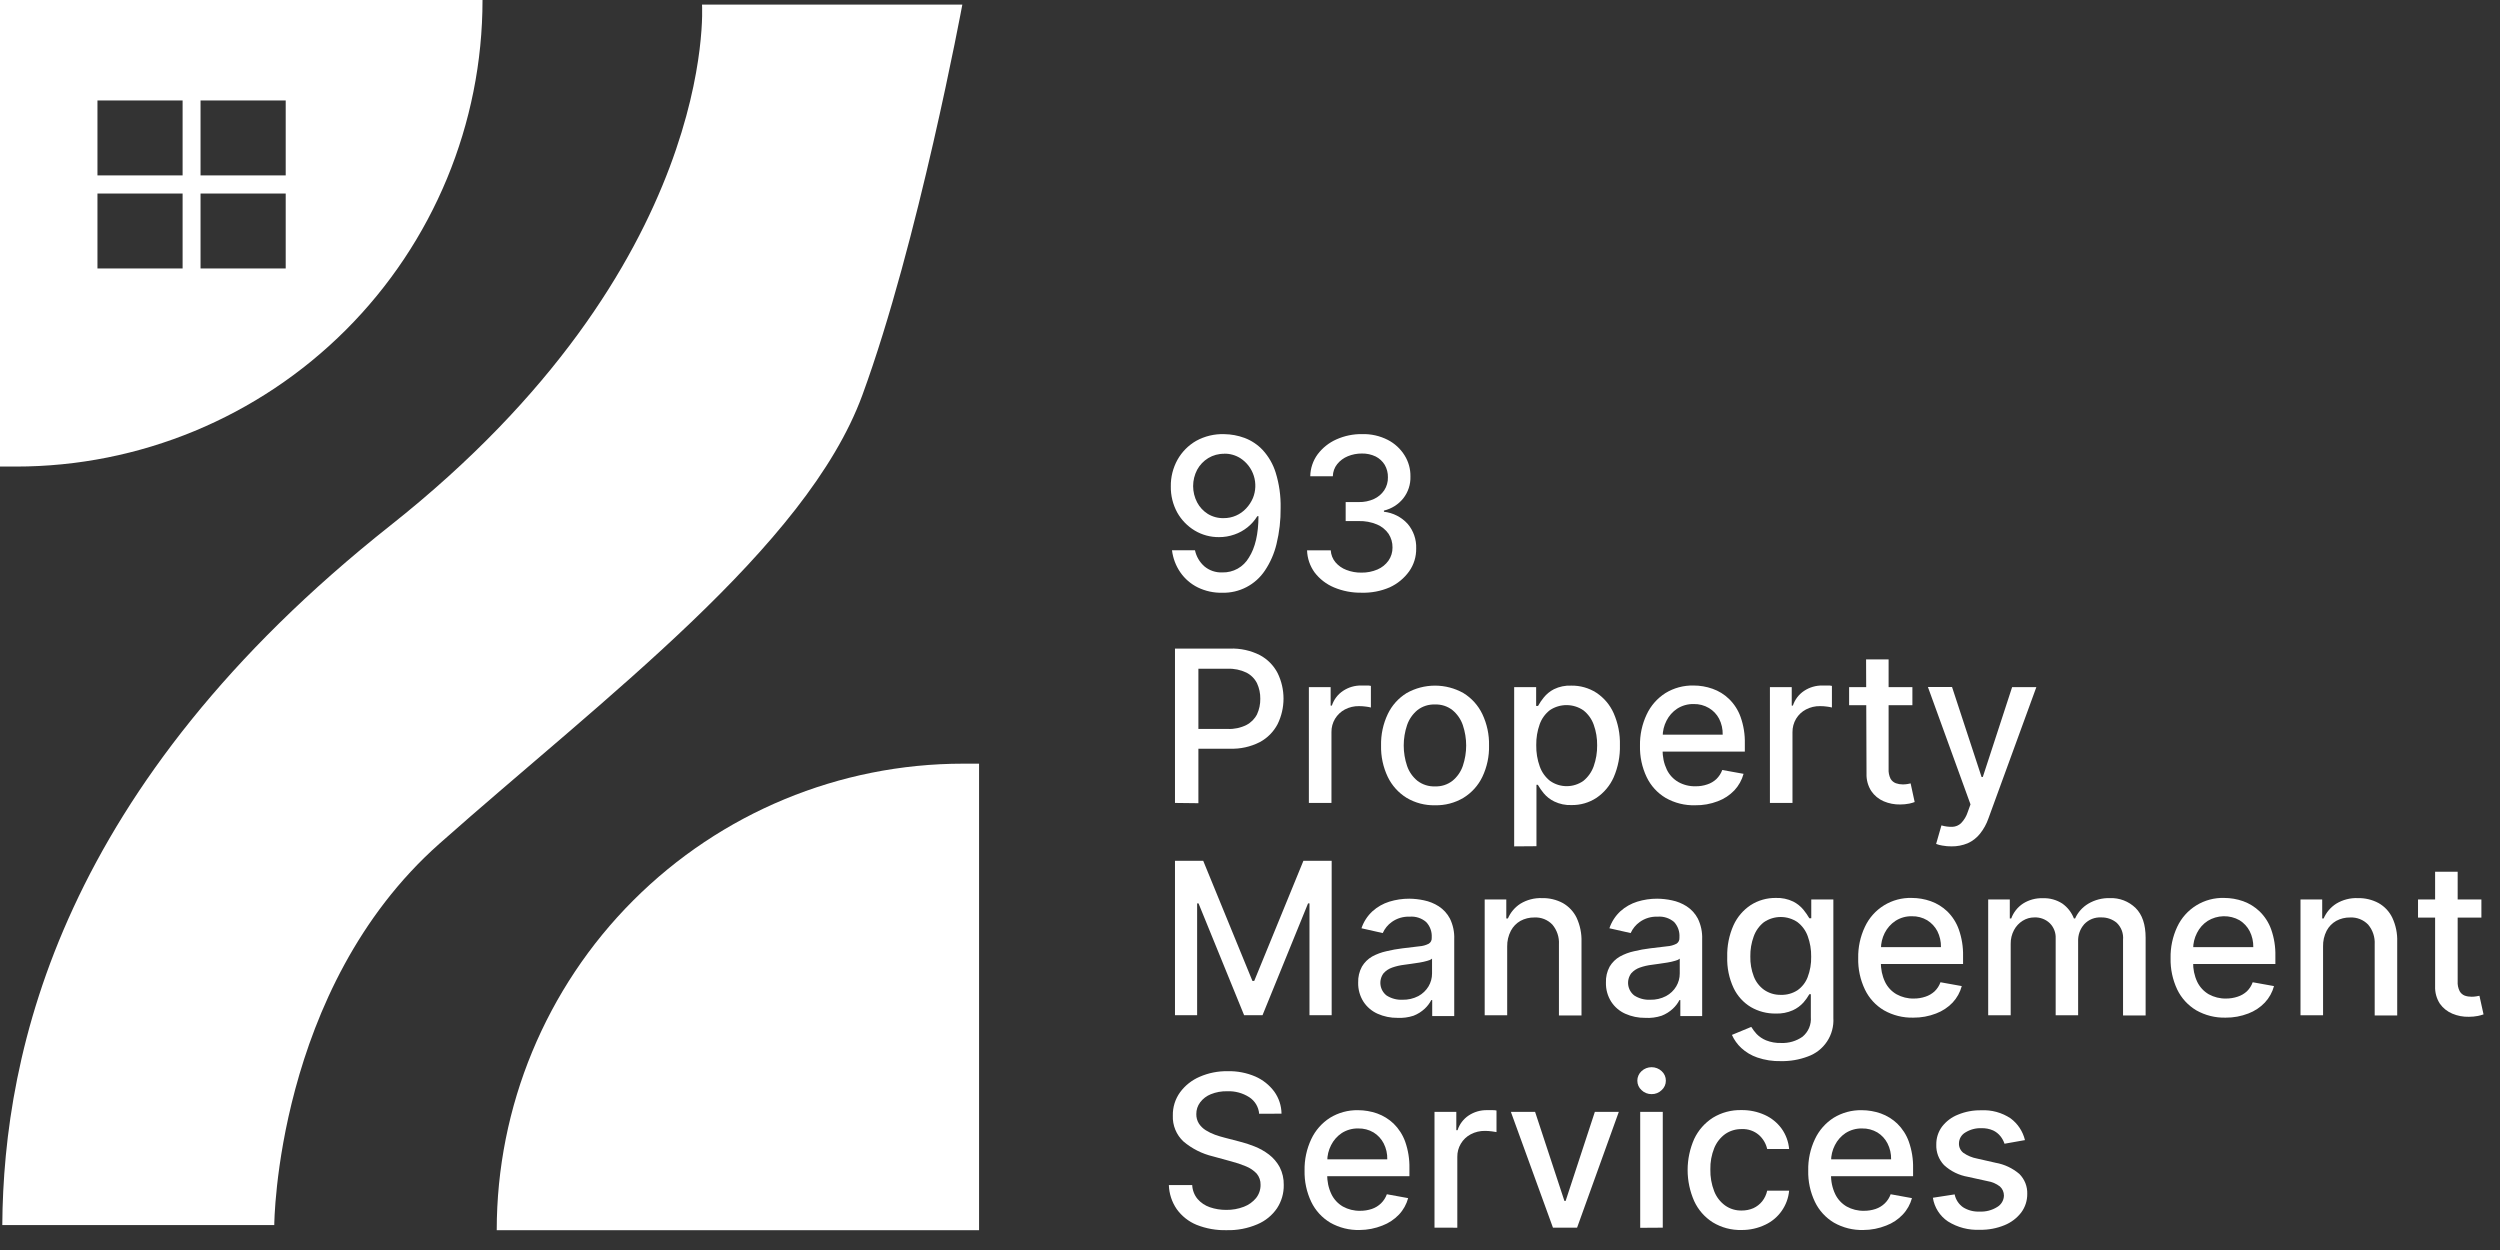 <svg width="120" height="60" viewBox="0 0 120 60" fill="none" xmlns="http://www.w3.org/2000/svg">
<rect x="0" y="0" width="120" height="60" fill="#333333" stroke="none"/>
<g clip-path="url(#clip0_284_431)">
<path d="M46.995 59.05H23.843C23.843 53.112 26.201 47.417 30.398 43.218C34.596 39.018 40.29 36.657 46.228 36.656H46.995V59.05Z" fill="white"/>
<path d="M0 0V22.395H0.766C6.706 22.395 12.402 20.035 16.602 15.836C20.802 11.636 23.161 5.939 23.161 0H0ZM8.765 12.886H4.678V9.289H8.765V12.886ZM8.765 8.418H4.678V4.823H8.765V8.418ZM13.714 12.886H9.626V9.289H13.714V12.886ZM13.714 8.418H9.626V4.823H13.714V8.418Z" fill="white"/>
<path d="M46.192 0.222H33.697C33.697 0.222 34.532 12.72 18.744 25.218C2.956 37.716 0.166 50.433 0.11 58.803H13.165C13.165 58.803 13.221 47.477 21.084 40.503C28.948 33.529 38.712 26.278 41.392 18.969C44.072 11.66 46.192 0.222 46.192 0.222Z" fill="white"/>
<path d="M58.762 20.839C59.095 20.843 59.425 20.904 59.738 21.02C60.069 21.144 60.367 21.343 60.609 21.6C60.894 21.911 61.107 22.281 61.232 22.684C61.402 23.233 61.482 23.805 61.47 24.38C61.477 24.963 61.411 25.545 61.273 26.112C61.164 26.568 60.975 27 60.714 27.389C60.49 27.724 60.186 27.998 59.828 28.183C59.471 28.369 59.072 28.462 58.67 28.452C58.263 28.462 57.861 28.374 57.495 28.197C57.159 28.031 56.87 27.782 56.657 27.474C56.439 27.158 56.302 26.794 56.256 26.413H57.359C57.422 26.71 57.578 26.978 57.804 27.18C58.045 27.384 58.354 27.49 58.67 27.476C58.927 27.484 59.182 27.421 59.407 27.296C59.632 27.17 59.818 26.986 59.947 26.764C60.251 26.291 60.404 25.627 60.407 24.776H60.351C60.227 24.98 60.068 25.161 59.881 25.31C59.693 25.461 59.48 25.579 59.252 25.657C59.014 25.741 58.764 25.784 58.511 25.782C58.101 25.786 57.698 25.677 57.346 25.466C56.997 25.256 56.708 24.958 56.508 24.602C56.298 24.217 56.191 23.784 56.199 23.345C56.192 22.899 56.303 22.459 56.519 22.068C56.731 21.691 57.04 21.377 57.416 21.161C57.827 20.935 58.292 20.823 58.762 20.839ZM58.762 21.782C58.492 21.777 58.226 21.849 57.995 21.989C57.771 22.126 57.587 22.32 57.462 22.551C57.336 22.792 57.27 23.06 57.27 23.332C57.27 23.605 57.336 23.873 57.462 24.114C57.581 24.34 57.757 24.53 57.972 24.666C58.203 24.807 58.469 24.878 58.739 24.87C58.943 24.872 59.145 24.83 59.331 24.748C59.514 24.668 59.678 24.551 59.814 24.405C59.952 24.259 60.062 24.09 60.141 23.905C60.279 23.565 60.293 23.188 60.182 22.838C60.071 22.489 59.842 22.189 59.533 21.991C59.303 21.847 59.036 21.772 58.764 21.777L58.762 21.782Z" fill="white"/>
<path d="M65.356 28.45C64.9 28.458 64.447 28.371 64.027 28.194C63.662 28.04 63.343 27.794 63.102 27.479C62.877 27.169 62.75 26.799 62.739 26.416H63.876C63.888 26.625 63.965 26.825 64.099 26.986C64.24 27.152 64.421 27.28 64.625 27.356C64.856 27.446 65.103 27.49 65.35 27.486C65.614 27.49 65.875 27.439 66.117 27.336C66.33 27.246 66.514 27.098 66.648 26.909C66.777 26.724 66.844 26.503 66.84 26.278C66.844 26.045 66.778 25.817 66.651 25.622C66.512 25.423 66.32 25.268 66.096 25.174C65.818 25.058 65.519 25.003 65.218 25.011H64.592V24.099H65.225C65.475 24.105 65.723 24.054 65.951 23.951C66.149 23.86 66.319 23.717 66.441 23.537C66.563 23.351 66.626 23.133 66.62 22.911C66.625 22.701 66.572 22.495 66.467 22.313C66.362 22.142 66.212 22.003 66.033 21.912C65.826 21.813 65.6 21.764 65.371 21.769C65.14 21.767 64.91 21.811 64.696 21.899C64.497 21.98 64.321 22.11 64.186 22.277C64.053 22.444 63.98 22.65 63.976 22.862H62.893C62.898 22.482 63.022 22.112 63.248 21.805C63.482 21.495 63.79 21.25 64.145 21.092C64.534 20.918 64.957 20.83 65.384 20.837C65.811 20.825 66.234 20.921 66.615 21.115C66.947 21.286 67.226 21.544 67.422 21.861C67.61 22.163 67.707 22.512 67.701 22.867C67.714 23.249 67.592 23.623 67.356 23.923C67.121 24.215 66.794 24.421 66.429 24.508V24.564C66.869 24.613 67.276 24.822 67.573 25.151C67.849 25.479 67.993 25.898 67.977 26.327C67.984 26.719 67.866 27.104 67.639 27.425C67.4 27.757 67.079 28.021 66.707 28.192C66.281 28.376 65.82 28.464 65.356 28.45Z" fill="white"/>
<path d="M56.399 38.541V31.132H59.04C59.537 31.114 60.03 31.222 60.474 31.446C60.837 31.64 61.134 31.939 61.324 32.305C61.512 32.687 61.609 33.107 61.609 33.532C61.609 33.958 61.512 34.378 61.324 34.76C61.132 35.126 60.835 35.426 60.471 35.621C60.029 35.847 59.536 35.956 59.04 35.938H57.221V34.99H58.938C59.245 35.002 59.55 34.937 59.825 34.801C60.044 34.688 60.223 34.509 60.336 34.29C60.444 34.055 60.498 33.8 60.494 33.541C60.498 33.284 60.444 33.029 60.336 32.795C60.225 32.574 60.046 32.395 59.825 32.284C59.544 32.15 59.236 32.087 58.925 32.1H57.523V38.554L56.399 38.541Z" fill="white"/>
<path d="M62.826 38.541V32.982H63.871V33.868H63.93C64.024 33.579 64.213 33.33 64.467 33.161C64.726 32.989 65.032 32.899 65.343 32.905H65.583C65.675 32.905 65.749 32.905 65.803 32.923V33.96C65.726 33.941 65.649 33.926 65.57 33.917C65.46 33.902 65.349 33.894 65.238 33.894C65 33.889 64.764 33.944 64.553 34.055C64.36 34.158 64.198 34.312 64.083 34.499C63.966 34.694 63.906 34.918 63.91 35.146V38.541H62.826Z" fill="white"/>
<path d="M68.881 38.653C68.402 38.664 67.929 38.541 67.517 38.296C67.126 38.054 66.812 37.706 66.613 37.292C66.389 36.822 66.279 36.307 66.291 35.787C66.279 35.265 66.389 34.747 66.613 34.275C66.811 33.859 67.125 33.51 67.517 33.268C67.933 33.033 68.403 32.91 68.881 32.91C69.359 32.91 69.829 33.033 70.245 33.268C70.638 33.509 70.953 33.859 71.152 34.275C71.376 34.747 71.486 35.265 71.474 35.787C71.486 36.307 71.376 36.822 71.152 37.292C70.953 37.706 70.638 38.055 70.245 38.296C69.833 38.541 69.361 38.664 68.881 38.653ZM68.881 37.746C69.183 37.759 69.48 37.664 69.719 37.478C69.948 37.291 70.119 37.044 70.215 36.765C70.43 36.129 70.43 35.44 70.215 34.803C70.119 34.523 69.947 34.275 69.719 34.086C69.481 33.899 69.184 33.803 68.881 33.815C68.576 33.803 68.277 33.898 68.036 34.086C67.808 34.275 67.636 34.523 67.54 34.803C67.325 35.44 67.325 36.129 67.54 36.765C67.635 37.044 67.807 37.291 68.036 37.478C68.279 37.664 68.58 37.76 68.886 37.746H68.881Z" fill="white"/>
<path d="M72.68 40.626V32.982H73.735V33.884H73.827C73.905 33.742 73.996 33.608 74.098 33.483C74.232 33.316 74.4 33.179 74.591 33.081C74.849 32.956 75.135 32.897 75.421 32.91C75.847 32.903 76.265 33.021 76.624 33.25C76.989 33.491 77.277 33.832 77.455 34.231C77.667 34.714 77.77 35.237 77.756 35.764C77.77 36.295 77.668 36.822 77.457 37.309C77.28 37.709 76.994 38.05 76.632 38.296C76.277 38.529 75.859 38.65 75.434 38.643C75.148 38.655 74.864 38.596 74.606 38.472C74.409 38.377 74.235 38.242 74.095 38.073C73.991 37.947 73.898 37.812 73.817 37.67H73.75V40.618L72.68 40.626ZM73.74 35.772C73.734 36.12 73.791 36.466 73.909 36.793C74.005 37.065 74.176 37.304 74.402 37.483C74.636 37.648 74.915 37.736 75.201 37.736C75.488 37.736 75.767 37.648 76.001 37.483C76.228 37.299 76.399 37.056 76.497 36.781C76.611 36.459 76.667 36.118 76.663 35.777C76.668 35.44 76.613 35.105 76.499 34.788C76.403 34.516 76.232 34.277 76.006 34.098C75.77 33.935 75.49 33.847 75.203 33.845C74.917 33.843 74.636 33.926 74.397 34.085C74.172 34.259 74.001 34.494 73.906 34.762C73.791 35.083 73.735 35.421 73.74 35.761V35.772Z" fill="white"/>
<path d="M81.366 38.653C80.872 38.667 80.383 38.545 79.953 38.301C79.558 38.066 79.24 37.719 79.041 37.304C78.817 36.834 78.707 36.318 78.719 35.797C78.709 35.277 78.819 34.762 79.041 34.292C79.237 33.873 79.548 33.519 79.938 33.27C80.344 33.02 80.813 32.894 81.29 32.905C81.6 32.904 81.909 32.957 82.202 33.061C82.498 33.164 82.768 33.331 82.993 33.549C83.242 33.791 83.431 34.086 83.548 34.413C83.693 34.822 83.762 35.255 83.752 35.69V36.076H79.333V35.263H82.689C82.696 34.997 82.637 34.734 82.516 34.497C82.404 34.285 82.236 34.108 82.03 33.986C81.809 33.855 81.555 33.788 81.297 33.794C81.016 33.788 80.74 33.865 80.503 34.017C80.285 34.161 80.109 34.36 79.992 34.594C79.87 34.831 79.807 35.094 79.808 35.36V35.994C79.798 36.321 79.867 36.646 80.007 36.942C80.127 37.191 80.319 37.399 80.559 37.537C80.811 37.678 81.097 37.749 81.387 37.741C81.578 37.744 81.768 37.714 81.949 37.652C82.111 37.6 82.26 37.513 82.385 37.396C82.511 37.274 82.608 37.124 82.669 36.959L83.691 37.144C83.611 37.439 83.46 37.711 83.252 37.935C83.029 38.168 82.758 38.347 82.457 38.459C82.109 38.593 81.739 38.659 81.366 38.653Z" fill="white"/>
<path d="M84.956 38.541V32.982H86.003V33.868H86.059C86.154 33.578 86.344 33.329 86.598 33.161C86.857 32.989 87.162 32.9 87.472 32.905H87.712C87.807 32.905 87.878 32.905 87.932 32.923V33.96C87.855 33.941 87.778 33.926 87.699 33.917C87.589 33.901 87.478 33.894 87.367 33.894C87.13 33.889 86.895 33.945 86.685 34.055C86.49 34.157 86.327 34.311 86.213 34.499C86.096 34.695 86.036 34.918 86.039 35.146V38.541H84.956Z" fill="white"/>
<path d="M91.795 32.982V33.85H88.757V32.982H91.795ZM89.572 31.651H90.653V36.908C90.643 37.072 90.676 37.234 90.747 37.381C90.805 37.48 90.895 37.556 91.003 37.596C91.108 37.633 91.218 37.652 91.33 37.652C91.406 37.652 91.482 37.646 91.557 37.634L91.71 37.603L91.904 38.498C91.821 38.529 91.736 38.553 91.649 38.572C91.506 38.6 91.361 38.615 91.215 38.615C90.941 38.621 90.669 38.569 90.418 38.462C90.175 38.358 89.968 38.187 89.82 37.969C89.661 37.72 89.582 37.428 89.593 37.133L89.572 31.651Z" fill="white"/>
<path d="M93.672 40.626C93.524 40.627 93.376 40.614 93.23 40.587C93.129 40.572 93.029 40.546 92.934 40.508L93.189 39.619C93.361 39.669 93.54 39.693 93.718 39.688C93.872 39.681 94.018 39.62 94.13 39.514C94.277 39.363 94.387 39.179 94.451 38.978L94.584 38.61L92.54 32.977H93.698L95.116 37.297H95.174L96.582 32.982H97.745L95.445 39.284C95.353 39.551 95.215 39.8 95.039 40.02C94.883 40.216 94.683 40.372 94.454 40.475C94.207 40.578 93.941 40.63 93.672 40.626Z" fill="white"/>
<path d="M56.399 41.32H57.755L60.116 47.084H60.203L62.563 41.32H63.92V48.729H62.855V43.364H62.786L60.601 48.729H59.717L57.53 43.364H57.462V48.729H56.399V41.32Z" fill="white"/>
<path d="M67.08 48.857C66.751 48.861 66.425 48.794 66.124 48.66C65.849 48.537 65.614 48.338 65.448 48.085C65.273 47.81 65.184 47.489 65.192 47.163C65.183 46.896 65.246 46.631 65.373 46.397C65.492 46.197 65.66 46.03 65.861 45.914C66.078 45.796 66.31 45.71 66.551 45.658C66.804 45.597 67.059 45.551 67.318 45.52L68.127 45.423C68.285 45.413 68.439 45.37 68.58 45.298C68.627 45.269 68.666 45.227 68.691 45.178C68.716 45.128 68.727 45.073 68.723 45.017V44.992C68.731 44.857 68.712 44.722 68.665 44.596C68.619 44.469 68.547 44.353 68.454 44.256C68.346 44.163 68.221 44.093 68.085 44.049C67.95 44.005 67.807 43.989 67.665 44C67.358 43.987 67.055 44.077 66.804 44.256C66.615 44.391 66.466 44.575 66.372 44.787L65.35 44.557C65.455 44.243 65.638 43.961 65.882 43.737C66.114 43.529 66.388 43.373 66.686 43.28C66.997 43.184 67.32 43.136 67.645 43.137C67.882 43.139 68.12 43.166 68.352 43.216C68.602 43.267 68.84 43.363 69.055 43.5C69.282 43.646 69.467 43.849 69.594 44.087C69.745 44.395 69.817 44.736 69.803 45.078V48.77H68.746V48.004H68.702C68.621 48.158 68.515 48.298 68.388 48.417C68.231 48.563 68.049 48.678 67.849 48.755C67.601 48.836 67.34 48.871 67.08 48.857ZM67.315 47.988C67.581 47.995 67.845 47.935 68.081 47.812C68.283 47.703 68.451 47.543 68.569 47.347C68.68 47.16 68.739 46.946 68.738 46.729V46.014C68.673 46.066 68.597 46.101 68.516 46.118C68.392 46.154 68.267 46.183 68.14 46.203L67.731 46.264L67.399 46.31C67.203 46.333 67.011 46.378 66.825 46.443C66.667 46.497 66.525 46.59 66.413 46.714C66.291 46.875 66.237 47.078 66.264 47.278C66.291 47.479 66.396 47.66 66.556 47.784C66.782 47.928 67.047 48 67.315 47.988Z" fill="white"/>
<path d="M72.345 45.434V48.734H71.265V43.175H72.302V44.087H72.379C72.504 43.796 72.714 43.548 72.981 43.377C73.293 43.188 73.654 43.095 74.019 43.109C74.366 43.101 74.709 43.183 75.015 43.346C75.302 43.509 75.533 43.755 75.677 44.051C75.844 44.413 75.924 44.808 75.912 45.206V48.742H74.829V45.329C74.849 44.984 74.736 44.645 74.514 44.381C74.403 44.265 74.268 44.175 74.119 44.115C73.969 44.056 73.809 44.03 73.648 44.039C73.416 44.035 73.186 44.092 72.981 44.202C72.786 44.313 72.626 44.478 72.522 44.677C72.401 44.911 72.34 45.171 72.345 45.434Z" fill="white"/>
<path d="M78.97 48.857C78.641 48.861 78.315 48.794 78.014 48.66C77.739 48.538 77.505 48.338 77.34 48.085C77.165 47.81 77.076 47.489 77.085 47.163C77.075 46.896 77.136 46.632 77.263 46.397C77.383 46.197 77.552 46.03 77.754 45.914C77.969 45.796 78.201 45.709 78.441 45.658C78.694 45.597 78.95 45.551 79.207 45.52L80.017 45.423C80.176 45.413 80.331 45.37 80.472 45.298C80.519 45.268 80.556 45.227 80.581 45.177C80.606 45.128 80.617 45.072 80.613 45.017V44.992C80.622 44.858 80.605 44.724 80.561 44.597C80.517 44.471 80.447 44.355 80.357 44.256C80.137 44.069 79.853 43.977 79.565 44C79.258 43.987 78.956 44.077 78.707 44.256C78.517 44.391 78.368 44.575 78.272 44.787L77.251 44.557C77.356 44.244 77.539 43.962 77.782 43.737C78.014 43.529 78.289 43.373 78.587 43.28C78.897 43.184 79.22 43.136 79.545 43.137C79.783 43.139 80.02 43.166 80.252 43.216C80.502 43.267 80.74 43.363 80.955 43.5C81.182 43.646 81.368 43.849 81.494 44.087C81.645 44.395 81.717 44.736 81.704 45.078V48.77H80.656V48.004H80.613C80.533 48.159 80.426 48.299 80.298 48.417C80.142 48.563 79.959 48.678 79.759 48.755C79.505 48.839 79.237 48.874 78.97 48.857ZM79.205 47.988C79.471 47.996 79.735 47.935 79.971 47.812C80.173 47.704 80.342 47.544 80.459 47.347C80.57 47.16 80.629 46.946 80.628 46.729V46.014C80.563 46.066 80.487 46.101 80.406 46.118C80.282 46.154 80.157 46.183 80.03 46.203L79.621 46.264L79.289 46.31C79.093 46.333 78.901 46.378 78.714 46.443C78.557 46.497 78.415 46.59 78.303 46.714C78.181 46.875 78.127 47.078 78.154 47.278C78.181 47.479 78.286 47.66 78.446 47.784C78.672 47.928 78.937 48 79.205 47.988Z" fill="white"/>
<path d="M85.484 50.934C85.098 50.944 84.713 50.885 84.348 50.76C84.063 50.662 83.802 50.507 83.581 50.303C83.391 50.126 83.238 49.912 83.132 49.675L84.061 49.291C84.136 49.412 84.222 49.526 84.317 49.631C84.445 49.762 84.598 49.865 84.767 49.935C84.999 50.028 85.248 50.071 85.497 50.063C85.861 50.078 86.221 49.973 86.519 49.764C86.658 49.65 86.767 49.504 86.837 49.338C86.906 49.173 86.935 48.993 86.92 48.814V47.72H86.851C86.77 47.861 86.676 47.993 86.57 48.116C86.427 48.275 86.254 48.403 86.059 48.492C85.799 48.608 85.514 48.662 85.229 48.65C84.813 48.656 84.403 48.549 84.044 48.341C83.683 48.125 83.394 47.806 83.213 47.426C82.995 46.959 82.89 46.447 82.907 45.932C82.893 45.409 82.996 44.89 83.208 44.412C83.388 44.016 83.676 43.68 84.038 43.441C84.397 43.214 84.813 43.096 85.237 43.101C85.526 43.09 85.814 43.149 86.075 43.275C86.265 43.372 86.434 43.508 86.57 43.673C86.673 43.801 86.766 43.936 86.849 44.077H86.941V43.175H88.001V48.857C88.026 49.258 87.92 49.657 87.697 49.993C87.475 50.328 87.149 50.581 86.769 50.714C86.359 50.868 85.923 50.942 85.484 50.934ZM85.484 47.753C85.765 47.762 86.041 47.685 86.276 47.534C86.499 47.378 86.67 47.159 86.767 46.905C86.887 46.59 86.944 46.256 86.936 45.919C86.942 45.582 86.885 45.247 86.769 44.93C86.673 44.666 86.504 44.435 86.281 44.264C86.044 44.102 85.763 44.016 85.475 44.016C85.188 44.016 84.907 44.102 84.669 44.264C84.445 44.44 84.275 44.676 84.179 44.946C84.066 45.254 84.01 45.581 84.016 45.909C84.008 46.236 84.064 46.561 84.181 46.867C84.279 47.125 84.45 47.349 84.675 47.511C84.909 47.673 85.189 47.758 85.474 47.753H85.484Z" fill="white"/>
<path d="M91.841 48.847C91.346 48.86 90.858 48.738 90.428 48.494C90.032 48.26 89.715 47.913 89.516 47.498C89.292 47.028 89.181 46.511 89.194 45.991C89.183 45.471 89.293 44.956 89.516 44.486C89.714 44.061 90.033 43.703 90.432 43.457C90.832 43.211 91.295 43.087 91.764 43.101C92.075 43.101 92.383 43.154 92.676 43.257C92.972 43.362 93.243 43.53 93.471 43.748C93.718 43.99 93.906 44.285 94.022 44.611C94.167 45.021 94.236 45.454 94.227 45.888V46.272H89.807V45.462H93.166C93.172 45.196 93.112 44.933 92.993 44.695C92.88 44.48 92.711 44.299 92.505 44.172C92.283 44.04 92.029 43.974 91.772 43.98C91.49 43.973 91.213 44.052 90.977 44.205C90.76 44.35 90.584 44.549 90.466 44.782C90.346 45.02 90.284 45.282 90.285 45.549V46.182C90.274 46.509 90.342 46.834 90.481 47.13C90.601 47.38 90.793 47.587 91.033 47.725C91.286 47.865 91.572 47.936 91.861 47.93C92.052 47.932 92.242 47.901 92.423 47.84C92.585 47.787 92.734 47.7 92.86 47.585C92.987 47.463 93.084 47.313 93.143 47.148L94.165 47.332C94.086 47.628 93.935 47.9 93.726 48.124C93.504 48.356 93.232 48.535 92.931 48.648C92.584 48.783 92.213 48.85 91.841 48.847Z" fill="white"/>
<path d="M95.433 48.734V43.175H96.47V44.087H96.539C96.646 43.793 96.846 43.541 97.109 43.369C97.39 43.192 97.719 43.103 98.051 43.114C98.383 43.101 98.71 43.19 98.989 43.369C99.243 43.548 99.437 43.798 99.548 44.087H99.605C99.737 43.791 99.959 43.543 100.238 43.377C100.551 43.193 100.91 43.099 101.273 43.109C101.5 43.1 101.727 43.138 101.94 43.219C102.152 43.301 102.346 43.425 102.509 43.584C102.829 43.901 102.99 44.376 102.99 45.015V48.742H101.906V45.109C101.92 44.959 101.9 44.807 101.847 44.665C101.794 44.524 101.709 44.396 101.6 44.292C101.393 44.121 101.132 44.031 100.864 44.036C100.712 44.027 100.56 44.051 100.418 44.107C100.276 44.163 100.149 44.25 100.044 44.361C99.843 44.589 99.737 44.887 99.75 45.191V48.734H98.672V45.038C98.678 44.904 98.656 44.77 98.607 44.645C98.558 44.52 98.484 44.407 98.388 44.312C98.291 44.219 98.176 44.147 98.05 44.1C97.924 44.052 97.79 44.031 97.655 44.036C97.455 44.034 97.258 44.09 97.088 44.197C96.912 44.307 96.769 44.461 96.672 44.644C96.564 44.848 96.509 45.075 96.513 45.306V48.734H95.433Z" fill="white"/>
<path d="M106.834 48.847C106.339 48.86 105.85 48.739 105.419 48.494C105.024 48.258 104.707 47.912 104.507 47.498C104.285 47.027 104.176 46.511 104.188 45.991C104.177 45.471 104.287 44.956 104.507 44.486C104.706 44.061 105.025 43.703 105.425 43.457C105.825 43.211 106.288 43.087 106.758 43.101C107.068 43.101 107.377 43.154 107.67 43.257C107.965 43.363 108.235 43.53 108.462 43.748C108.71 43.989 108.899 44.285 109.016 44.611C109.16 45.021 109.228 45.454 109.218 45.888V46.272H104.798V45.462H108.158C108.163 45.196 108.104 44.933 107.984 44.695C107.872 44.48 107.705 44.299 107.499 44.172C107.264 44.039 106.997 43.973 106.728 43.979C106.458 43.985 106.195 44.063 105.966 44.205C105.747 44.348 105.571 44.548 105.455 44.782C105.333 45.019 105.27 45.282 105.271 45.549V46.182C105.262 46.509 105.329 46.834 105.468 47.13C105.589 47.379 105.781 47.586 106.019 47.725C106.273 47.865 106.56 47.936 106.85 47.93C107.04 47.931 107.229 47.901 107.409 47.84C107.572 47.788 107.722 47.701 107.849 47.585C107.975 47.463 108.071 47.313 108.13 47.148L109.152 47.332C109.073 47.628 108.922 47.9 108.712 48.124C108.491 48.356 108.22 48.535 107.92 48.648C107.574 48.782 107.206 48.85 106.834 48.847Z" fill="white"/>
<path d="M111.507 45.434V48.734H110.424V43.175H111.466V44.087H111.535C111.66 43.795 111.87 43.548 112.138 43.377C112.449 43.188 112.809 43.095 113.173 43.109C113.52 43.101 113.863 43.182 114.169 43.346C114.457 43.507 114.688 43.754 114.831 44.051C114.999 44.413 115.08 44.808 115.066 45.206V48.742H113.985V45.329C114.005 44.984 113.893 44.645 113.671 44.381C113.559 44.266 113.424 44.175 113.275 44.116C113.126 44.057 112.965 44.031 112.805 44.039C112.572 44.035 112.343 44.092 112.138 44.202C111.942 44.313 111.782 44.478 111.678 44.677C111.559 44.911 111.5 45.171 111.507 45.434Z" fill="white"/>
<path d="M119.107 43.175V44.044H116.065V43.175H119.107ZM116.885 41.842H117.968V47.102C117.957 47.265 117.99 47.428 118.063 47.575C118.116 47.672 118.202 47.748 118.305 47.789C118.41 47.826 118.521 47.844 118.632 47.843C118.709 47.844 118.786 47.838 118.862 47.825L119.013 47.797L119.21 48.691C119.122 48.721 119.032 48.746 118.941 48.765C118.798 48.793 118.653 48.806 118.507 48.806C118.234 48.813 117.962 48.762 117.71 48.655C117.47 48.554 117.262 48.388 117.112 48.175C116.953 47.926 116.874 47.635 116.885 47.34V41.842Z" fill="white"/>
<path d="M60.44 53.461C60.426 53.3 60.376 53.145 60.294 53.007C60.211 52.869 60.097 52.751 59.962 52.664C59.648 52.464 59.28 52.365 58.907 52.38C58.637 52.373 58.368 52.422 58.118 52.523C57.915 52.604 57.738 52.739 57.607 52.914C57.485 53.076 57.42 53.273 57.423 53.476C57.419 53.637 57.463 53.796 57.548 53.933C57.634 54.062 57.746 54.171 57.878 54.253C58.016 54.339 58.164 54.411 58.317 54.467C58.475 54.523 58.626 54.569 58.769 54.605L59.495 54.794C59.742 54.855 59.985 54.933 60.22 55.029C60.468 55.127 60.701 55.259 60.913 55.42C61.123 55.582 61.297 55.787 61.424 56.02C61.56 56.286 61.627 56.581 61.62 56.879C61.627 57.276 61.514 57.666 61.296 57.998C61.063 58.338 60.738 58.604 60.358 58.764C59.891 58.965 59.385 59.062 58.877 59.048C58.384 59.061 57.894 58.974 57.436 58.792C57.055 58.636 56.726 58.375 56.485 58.041C56.25 57.7 56.118 57.298 56.105 56.884H57.226C57.237 57.128 57.327 57.362 57.482 57.551C57.64 57.732 57.844 57.869 58.072 57.947C58.326 58.034 58.593 58.077 58.861 58.075C59.15 58.079 59.437 58.028 59.707 57.924C59.935 57.838 60.137 57.693 60.292 57.505C60.434 57.326 60.51 57.103 60.507 56.874C60.514 56.676 60.447 56.483 60.32 56.332C60.176 56.181 60.002 56.063 59.809 55.985C59.577 55.888 59.338 55.807 59.094 55.745L58.218 55.505C57.698 55.381 57.215 55.137 56.807 54.792C56.637 54.634 56.503 54.441 56.415 54.226C56.327 54.011 56.286 53.78 56.296 53.548C56.287 53.147 56.409 52.754 56.644 52.429C56.885 52.101 57.21 51.845 57.584 51.685C58.006 51.501 58.462 51.41 58.923 51.417C59.38 51.405 59.834 51.492 60.254 51.672C60.616 51.83 60.93 52.08 61.166 52.398C61.387 52.707 61.508 53.076 61.513 53.456L60.44 53.461Z" fill="white"/>
<path d="M65.266 59.04C64.772 59.054 64.283 58.932 63.853 58.688C63.458 58.452 63.141 58.106 62.941 57.691C62.717 57.221 62.607 56.705 62.619 56.184C62.609 55.663 62.719 55.148 62.941 54.677C63.138 54.258 63.449 53.904 63.838 53.655C64.244 53.406 64.713 53.279 65.189 53.289C65.5 53.29 65.808 53.343 66.102 53.445C66.397 53.551 66.666 53.717 66.893 53.933C67.141 54.176 67.33 54.471 67.448 54.797C67.592 55.207 67.661 55.64 67.652 56.074V56.457H63.233V55.648H66.589C66.597 55.382 66.537 55.118 66.416 54.881C66.305 54.665 66.137 54.484 65.93 54.357C65.709 54.226 65.455 54.16 65.197 54.166C64.916 54.159 64.639 54.237 64.403 54.388C64.185 54.534 64.009 54.734 63.892 54.968C63.77 55.205 63.707 55.468 63.708 55.734V56.368C63.698 56.696 63.766 57.022 63.907 57.318C64.027 57.568 64.219 57.775 64.459 57.914C64.712 58.054 64.997 58.124 65.287 58.118C65.478 58.12 65.668 58.09 65.849 58.029C66.014 57.973 66.165 57.881 66.29 57.759C66.415 57.637 66.51 57.488 66.569 57.324L67.591 57.51C67.512 57.805 67.361 58.077 67.151 58.299C66.93 58.532 66.658 58.712 66.357 58.826C66.01 58.965 65.64 59.038 65.266 59.04Z" fill="white"/>
<path d="M68.856 58.928V53.369H69.903V54.25H69.962C70.055 53.96 70.244 53.711 70.498 53.542C70.757 53.371 71.062 53.282 71.372 53.287H71.612C71.707 53.287 71.778 53.287 71.832 53.305V54.34C71.759 54.324 71.686 54.313 71.612 54.306C71.502 54.291 71.391 54.283 71.28 54.283C71.043 54.279 70.808 54.334 70.598 54.444C70.399 54.548 70.234 54.705 70.12 54.898C70.005 55.09 69.947 55.311 69.951 55.535V58.93L68.856 58.928Z" fill="white"/>
<path d="M77.703 53.369L75.7 58.928H74.542L72.522 53.369H73.684L75.092 57.645H75.15L76.553 53.369H77.703Z" fill="white"/>
<path d="M79.276 52.518C79.187 52.52 79.099 52.503 79.016 52.47C78.933 52.438 78.857 52.389 78.794 52.326C78.73 52.269 78.679 52.2 78.644 52.122C78.61 52.044 78.592 51.959 78.592 51.874C78.591 51.788 78.609 51.702 78.644 51.623C78.679 51.544 78.73 51.472 78.794 51.414C78.925 51.292 79.097 51.225 79.276 51.225C79.456 51.225 79.628 51.292 79.759 51.414C79.824 51.472 79.875 51.543 79.91 51.622C79.945 51.702 79.962 51.788 79.961 51.874C79.962 51.959 79.944 52.044 79.909 52.122C79.874 52.2 79.823 52.27 79.759 52.326C79.696 52.389 79.62 52.438 79.537 52.471C79.454 52.504 79.366 52.52 79.276 52.518ZM78.73 58.935V53.369H79.813V58.928L78.73 58.935Z" fill="white"/>
<path d="M83.599 59.04C83.111 59.054 82.629 58.926 82.212 58.672C81.822 58.425 81.512 58.07 81.32 57.651C81.113 57.181 81.006 56.674 81.006 56.161C81.006 55.648 81.113 55.141 81.32 54.672C81.517 54.253 81.829 53.899 82.219 53.65C82.63 53.4 83.103 53.273 83.584 53.284C83.973 53.278 84.359 53.358 84.713 53.519C85.032 53.664 85.308 53.889 85.515 54.171C85.722 54.459 85.847 54.798 85.878 55.152H84.825C84.766 54.892 84.628 54.657 84.429 54.48C84.2 54.283 83.904 54.181 83.602 54.196C83.319 54.191 83.042 54.274 82.809 54.434C82.574 54.605 82.392 54.839 82.283 55.108C82.153 55.433 82.089 55.781 82.097 56.13C82.089 56.489 82.151 56.846 82.281 57.18C82.387 57.453 82.568 57.69 82.804 57.862C83.037 58.028 83.317 58.113 83.602 58.105C83.794 58.107 83.984 58.069 84.161 57.993C84.326 57.917 84.471 57.805 84.585 57.663C84.703 57.513 84.785 57.339 84.825 57.152H85.878C85.847 57.499 85.725 57.832 85.526 58.117C85.328 58.403 85.058 58.632 84.743 58.782C84.387 58.955 83.995 59.043 83.599 59.04Z" fill="white"/>
<path d="M89.442 59.04C88.947 59.054 88.459 58.932 88.029 58.688C87.634 58.452 87.317 58.106 87.117 57.691C86.893 57.221 86.782 56.705 86.795 56.184C86.784 55.663 86.894 55.148 87.117 54.677C87.313 54.258 87.624 53.904 88.013 53.655C88.42 53.406 88.889 53.279 89.365 53.289C89.676 53.29 89.984 53.343 90.277 53.445C90.572 53.551 90.842 53.717 91.069 53.933C91.317 54.176 91.506 54.471 91.623 54.797C91.768 55.207 91.837 55.64 91.828 56.074V56.457H87.408V55.648H90.773C90.78 55.382 90.72 55.118 90.599 54.881C90.489 54.665 90.321 54.484 90.114 54.357C89.892 54.227 89.638 54.16 89.38 54.166C89.099 54.159 88.823 54.237 88.586 54.388C88.368 54.534 88.192 54.734 88.075 54.968C87.953 55.205 87.89 55.468 87.891 55.734V56.368C87.881 56.696 87.95 57.022 88.09 57.318C88.21 57.568 88.403 57.775 88.642 57.914C88.895 58.054 89.18 58.124 89.47 58.118C89.661 58.12 89.851 58.09 90.032 58.029C90.197 57.973 90.348 57.881 90.473 57.759C90.598 57.637 90.693 57.488 90.752 57.324L91.774 57.51C91.694 57.806 91.542 58.077 91.332 58.299C91.112 58.533 90.841 58.713 90.54 58.826C90.191 58.966 89.818 59.039 89.442 59.04Z" fill="white"/>
<path d="M97.198 54.725L96.217 54.899C96.174 54.769 96.108 54.648 96.023 54.541C95.928 54.421 95.806 54.325 95.668 54.26C95.49 54.183 95.298 54.147 95.105 54.153C94.835 54.143 94.569 54.215 94.339 54.357C94.246 54.41 94.169 54.487 94.114 54.579C94.06 54.672 94.031 54.776 94.03 54.884C94.027 54.969 94.044 55.055 94.08 55.133C94.116 55.211 94.17 55.279 94.237 55.333C94.436 55.473 94.664 55.568 94.904 55.612L95.788 55.813C96.21 55.887 96.604 56.072 96.93 56.35C97.055 56.476 97.154 56.626 97.219 56.791C97.284 56.956 97.314 57.133 97.308 57.311C97.311 57.63 97.21 57.943 97.019 58.2C96.811 58.47 96.535 58.68 96.219 58.808C95.844 58.962 95.44 59.038 95.034 59.03C94.494 59.055 93.959 58.916 93.501 58.629C93.308 58.5 93.145 58.332 93.02 58.136C92.896 57.941 92.813 57.721 92.778 57.492L93.823 57.331C93.874 57.581 94.018 57.802 94.227 57.949C94.463 58.097 94.74 58.169 95.019 58.156C95.318 58.171 95.615 58.094 95.869 57.934C95.964 57.878 96.043 57.798 96.099 57.703C96.155 57.608 96.186 57.5 96.189 57.39C96.189 57.307 96.172 57.225 96.139 57.149C96.106 57.073 96.056 57.006 95.995 56.95C95.822 56.817 95.618 56.729 95.402 56.695L94.462 56.488C94.032 56.415 93.632 56.219 93.312 55.923C93.188 55.792 93.092 55.638 93.028 55.47C92.965 55.302 92.935 55.122 92.942 54.942C92.936 54.633 93.032 54.331 93.215 54.081C93.413 53.823 93.678 53.623 93.981 53.504C94.333 53.358 94.712 53.287 95.093 53.294C95.595 53.267 96.093 53.403 96.511 53.683C96.855 53.939 97.098 54.308 97.198 54.725Z" fill="white"/>
</g>
<defs>
<clipPath id="clip0_284_431">
<rect width="119.207" height="59.05" fill="white"/>
</clipPath>
</defs>
</svg>
